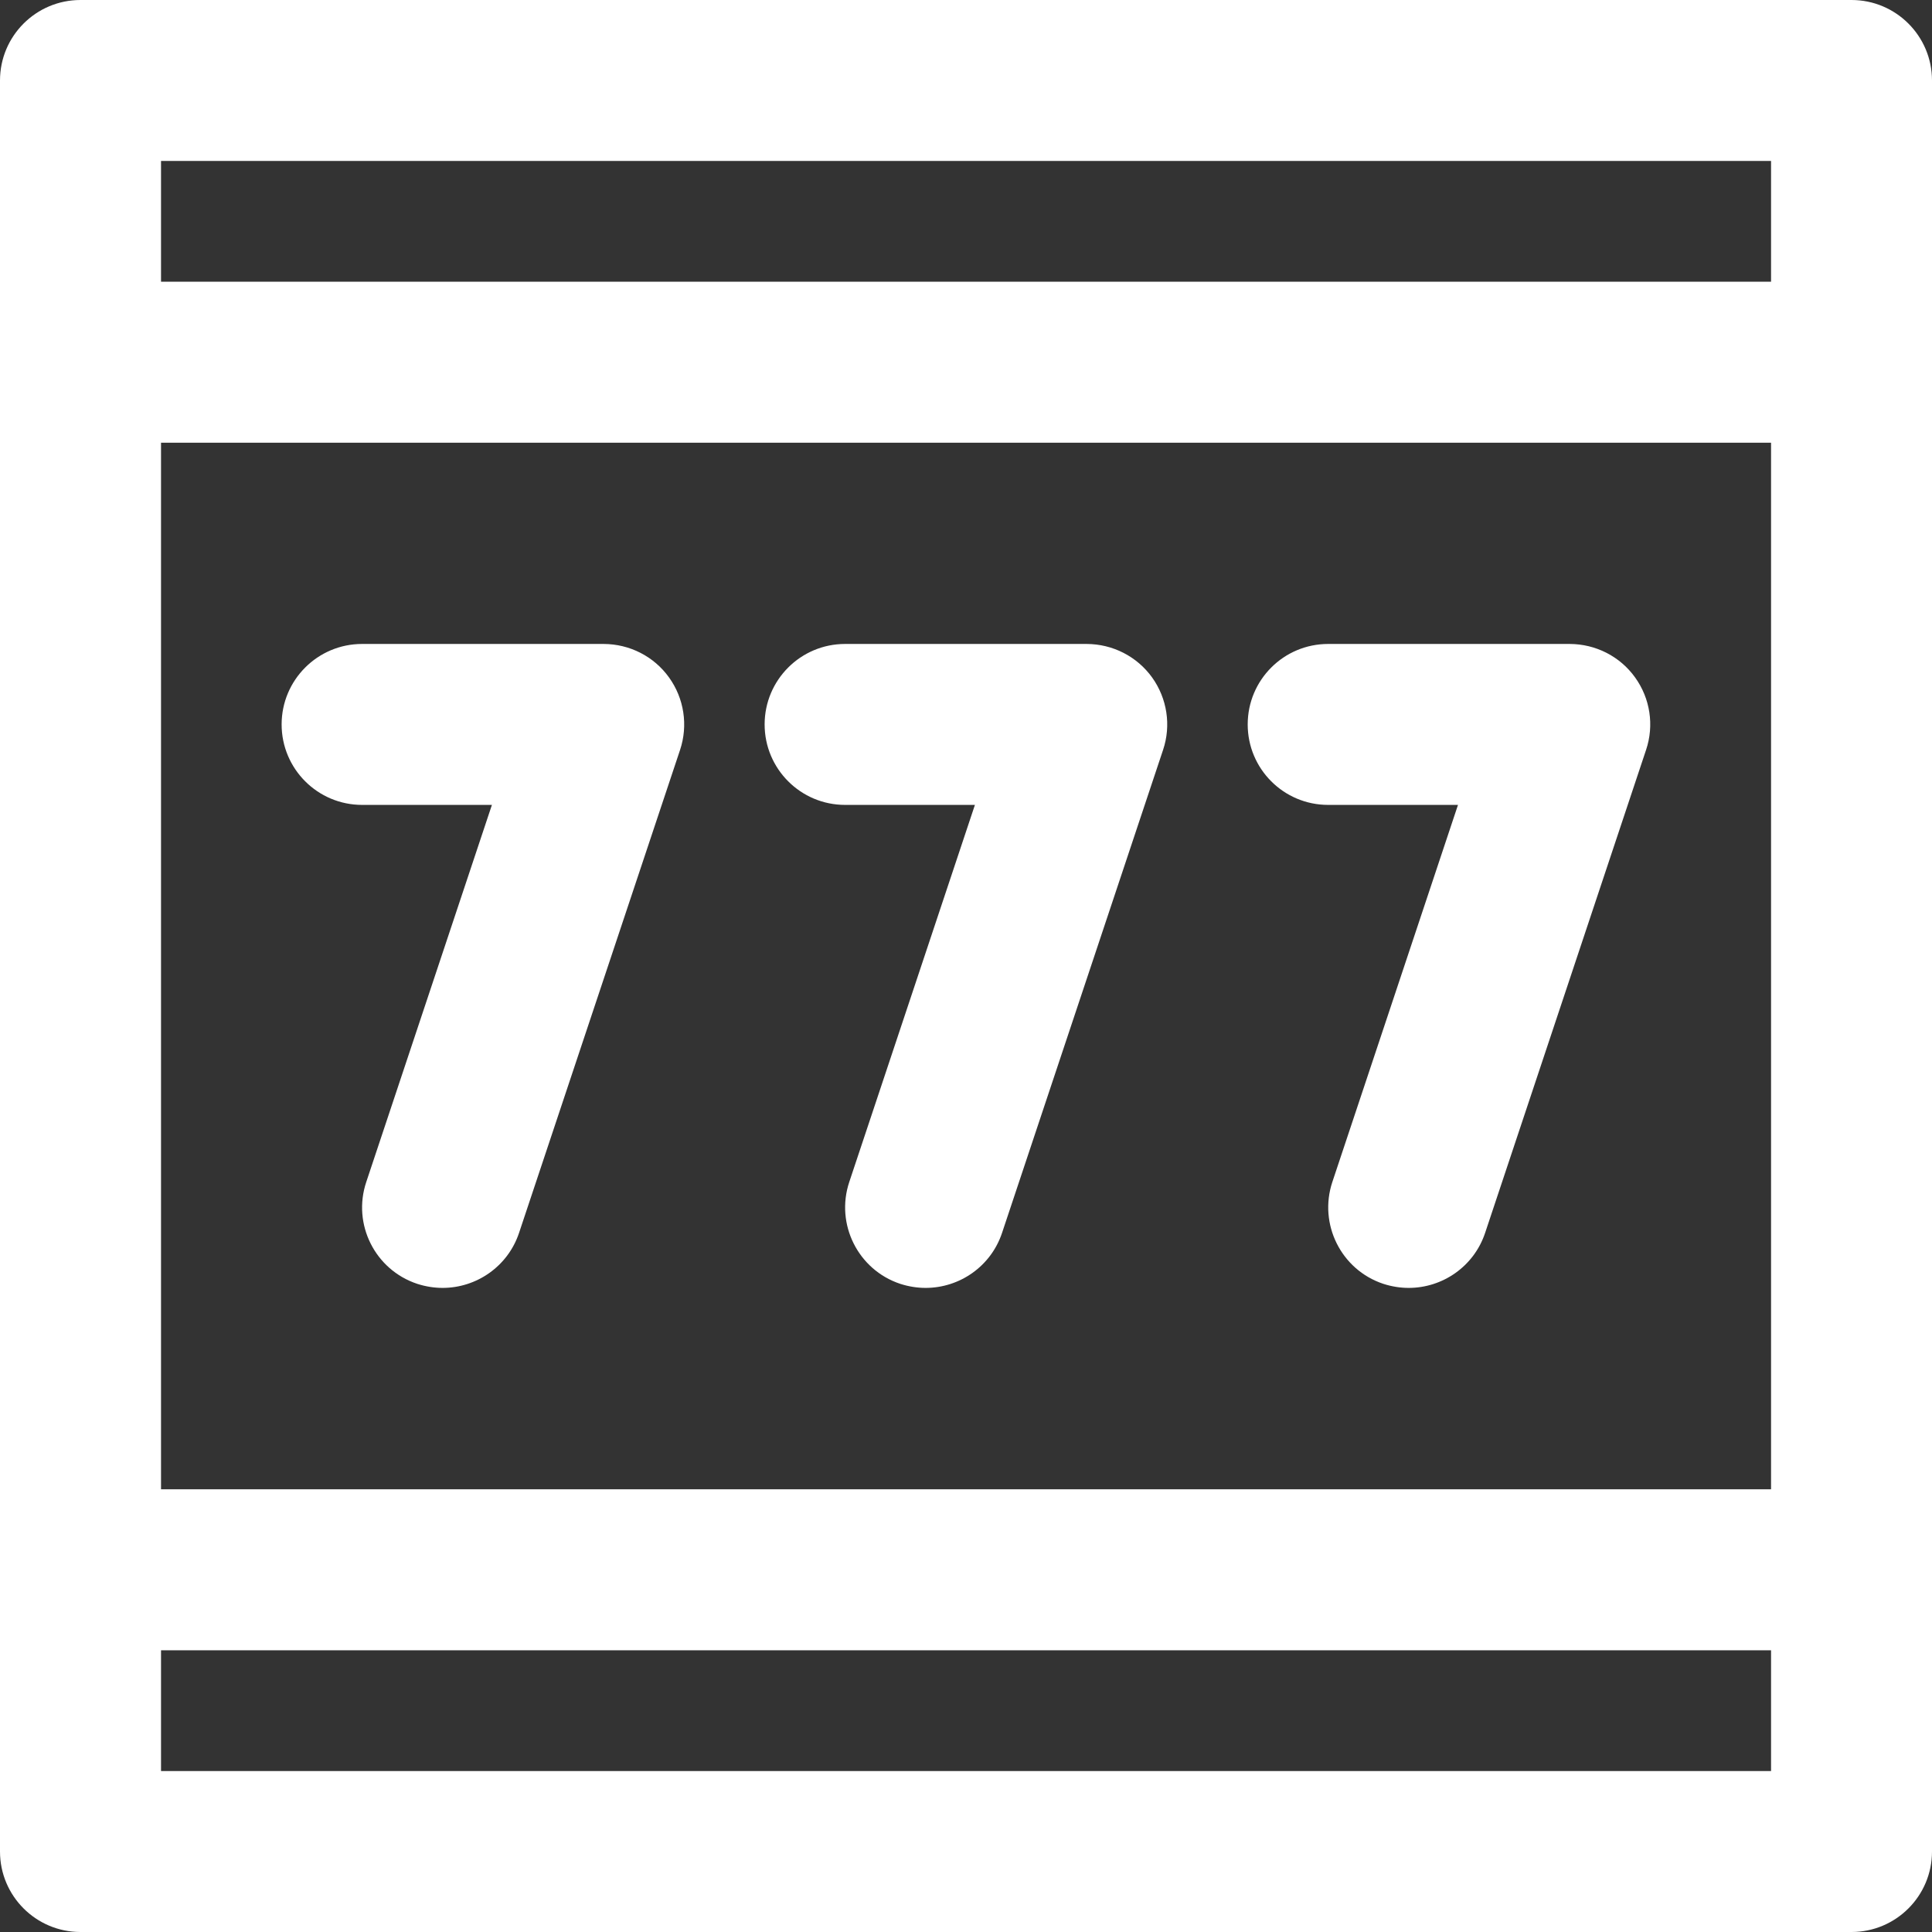 <?xml version="1.0" encoding="utf-8"?>
<!-- Generator: Adobe Illustrator 16.0.0, SVG Export Plug-In . SVG Version: 6.00 Build 0)  -->
<!DOCTYPE svg PUBLIC "-//W3C//DTD SVG 1.1//EN" "http://www.w3.org/Graphics/SVG/1.1/DTD/svg11.dtd">
<svg version="1.1" id="Layer_1" xmlns="http://www.w3.org/2000/svg" xmlns:xlink="http://www.w3.org/1999/xlink" x="0px" y="0px"
	 width="26px" height="26px" viewBox="13 13 26 26" enable-background="new 13 13 26 26" xml:space="preserve">
<rect x="13" y="13" width="26" height="26" fill="#333333" stroke="none"/>
<path id="Combined-Shape" fill="#FFFFFF" d="M37.917,13C38.515,13,39,13.485,39,14.083v23.834C39,38.515,38.515,39,37.917,39H14.083
	C13.485,39,13,38.515,13,37.917V14.083C13,13.485,13.485,13,14.083,13H37.917z M36.834,36.834v-1.625H15.167v1.625H36.834z
	 M36.834,33.042V18.958H15.167v14.084H36.834z M36.834,16.791v-1.625H15.167v1.625H36.834z M22.003,22.116
	c0.204,0.283,0.259,0.646,0.149,0.976l-2.167,6.5c-0.151,0.453-0.575,0.74-1.028,0.74c-0.113,0-0.229-0.018-0.343-0.055
	c-0.568-0.189-0.875-0.803-0.685-1.37l1.691-5.075h-1.747c-0.598,0-1.083-0.485-1.083-1.083s0.485-1.083,1.083-1.083h3.25
	C21.473,21.667,21.8,21.833,22.003,22.116z M28.504,22.116c0.203,0.283,0.259,0.646,0.148,0.976l-2.167,6.5
	c-0.151,0.453-0.574,0.74-1.028,0.74c-0.113,0-0.229-0.018-0.343-0.055c-0.567-0.189-0.874-0.803-0.685-1.37l1.691-5.075h-1.747
	c-0.598,0-1.083-0.485-1.083-1.083s0.485-1.083,1.083-1.083h3.25C27.973,21.667,28.3,21.833,28.504,22.116z M35.004,22.116
	c0.204,0.283,0.259,0.646,0.148,0.976l-2.166,6.5c-0.151,0.453-0.574,0.74-1.028,0.74c-0.113,0-0.229-0.018-0.343-0.055
	c-0.567-0.189-0.873-0.803-0.685-1.37l1.691-5.075h-1.747c-0.599,0-1.083-0.485-1.083-1.083s0.484-1.083,1.083-1.083h3.25
	C34.474,21.667,34.801,21.833,35.004,22.116z"/>
</svg>
